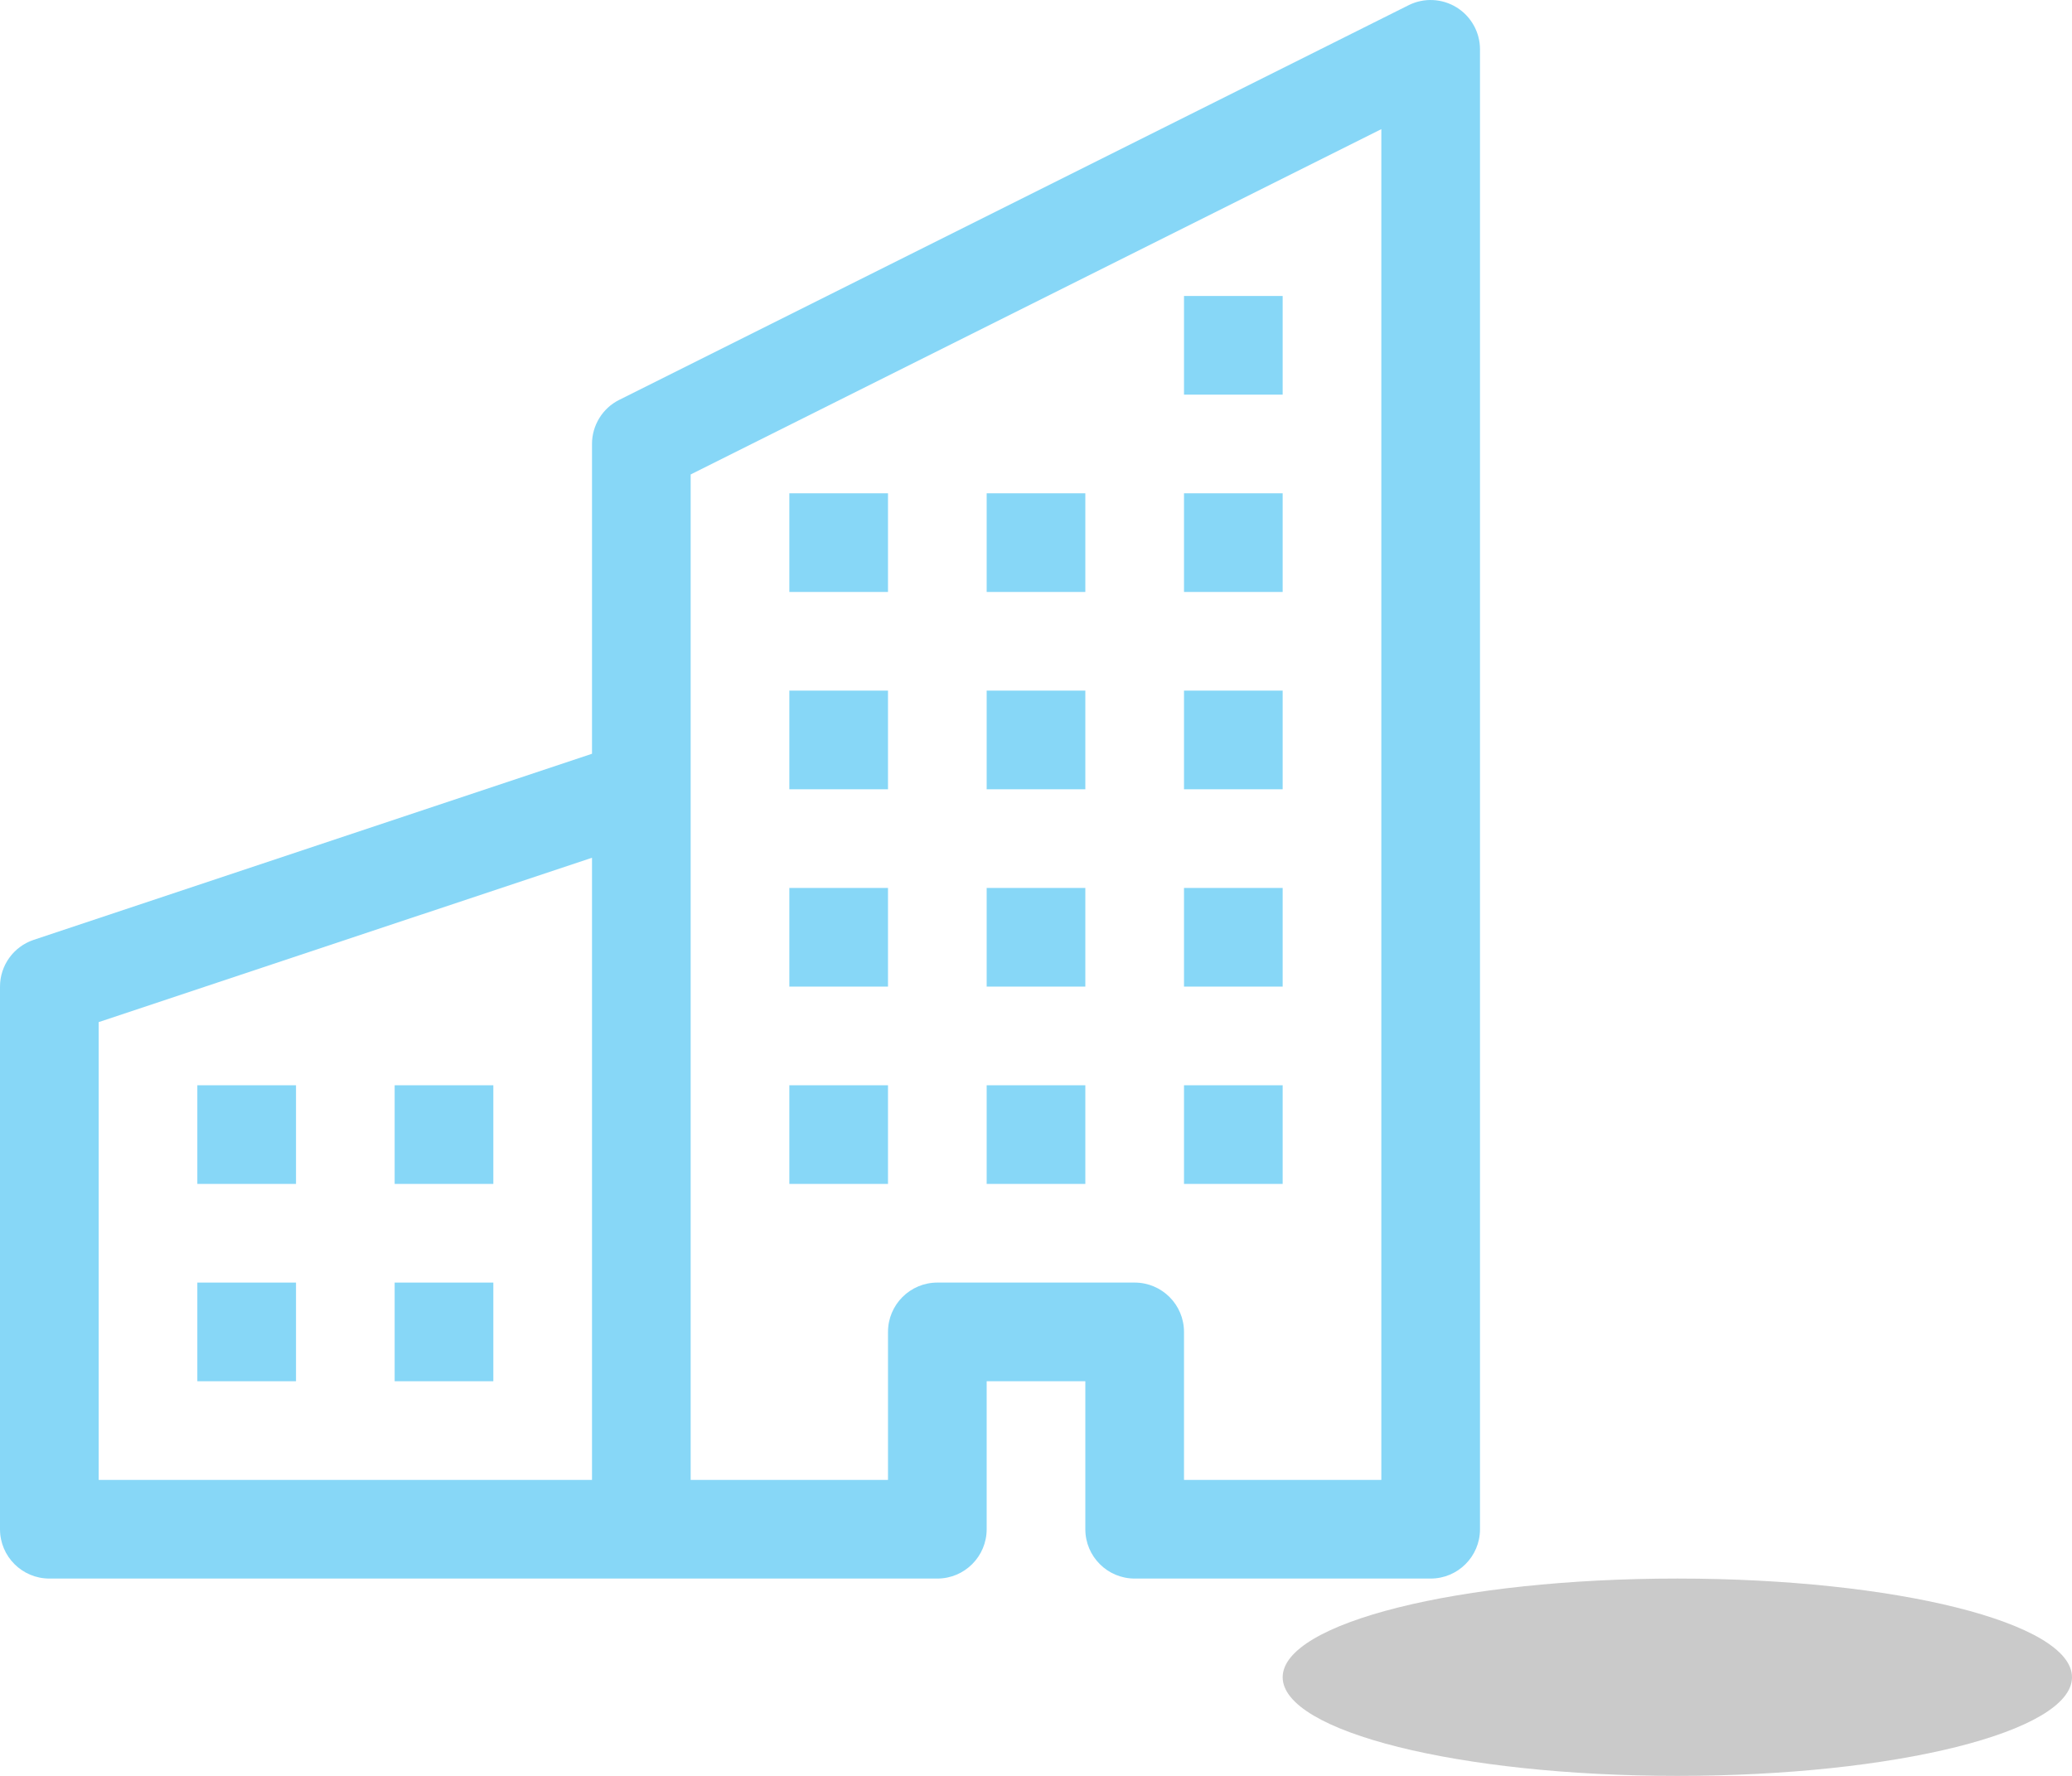 <svg width="21" height="18" viewBox="0 0 21 18" fill="none" xmlns="http://www.w3.org/2000/svg">
<path d="M14.763 0.075C14.91 0.166 15 0.327 15 0.5V15.5C15 15.776 14.776 16 14.5 16H11.5C11.224 16 11 15.776 11 15.5V14H10V15.5C10 15.776 9.776 16 9.5 16H0.5C0.224 16 0 15.776 0 15.5V10C0 9.785 0.138 9.594 0.342 9.526L6 7.64V4.5C6 4.311 6.107 4.137 6.276 4.053L14.276 0.053C14.431 -0.025 14.616 -0.016 14.763 0.075ZM6 8.694L1 10.36V15H6V8.694ZM7 15H9V13.5C9 13.224 9.224 13 9.5 13H11.5C11.776 13 12 13.224 12 13.5V15H14V1.309L7 4.809V15Z" fill="#10B1F0" fill-opacity="0.5"/>
<path d="M2 11H3V12H2V11Z" fill="#10B1F0" fill-opacity="0.5"/>
<path d="M4 11H5V12H4V11Z" fill="#10B1F0" fill-opacity="0.5"/>
<path d="M2 13H3V14H2V13Z" fill="#10B1F0" fill-opacity="0.5"/>
<path d="M4 13H5V14H4V13Z" fill="#10B1F0" fill-opacity="0.5"/>
<path d="M8 9H9V10H8V9Z" fill="#10B1F0" fill-opacity="0.5"/>
<path d="M10 9H11V10H10V9Z" fill="#10B1F0" fill-opacity="0.5"/>
<path d="M8 11H9V12H8V11Z" fill="#10B1F0" fill-opacity="0.5"/>
<path d="M10 11H11V12H10V11Z" fill="#10B1F0" fill-opacity="0.5"/>
<path d="M12 9H13V10H12V9Z" fill="#10B1F0" fill-opacity="0.5"/>
<path d="M12 11H13V12H12V11Z" fill="#10B1F0" fill-opacity="0.5"/>
<path d="M8 7H9V8H8V7Z" fill="#10B1F0" fill-opacity="0.5"/>
<path d="M10 7H11V8H10V7Z" fill="#10B1F0" fill-opacity="0.5"/>
<path d="M12 7H13V8H12V7Z" fill="#10B1F0" fill-opacity="0.5"/>
<path d="M8 5H9V6H8V5Z" fill="#10B1F0" fill-opacity="0.5"/>
<path d="M10 5H11V6H10V5Z" fill="#10B1F0" fill-opacity="0.5"/>
<path d="M12 5H13V6H12V5Z" fill="#10B1F0" fill-opacity="0.5"/>
<path d="M12 3H13V4H12V3Z" fill="#10B1F0" fill-opacity="0.5"/>
<path d="M21 17C21 17.552 19.209 18 17 18C14.791 18 13 17.552 13 17C13 16.448 14.791 16 17 16C19.209 16 21 16.448 21 17Z" fill="black" fill-opacity="0.21"/>
</svg>

